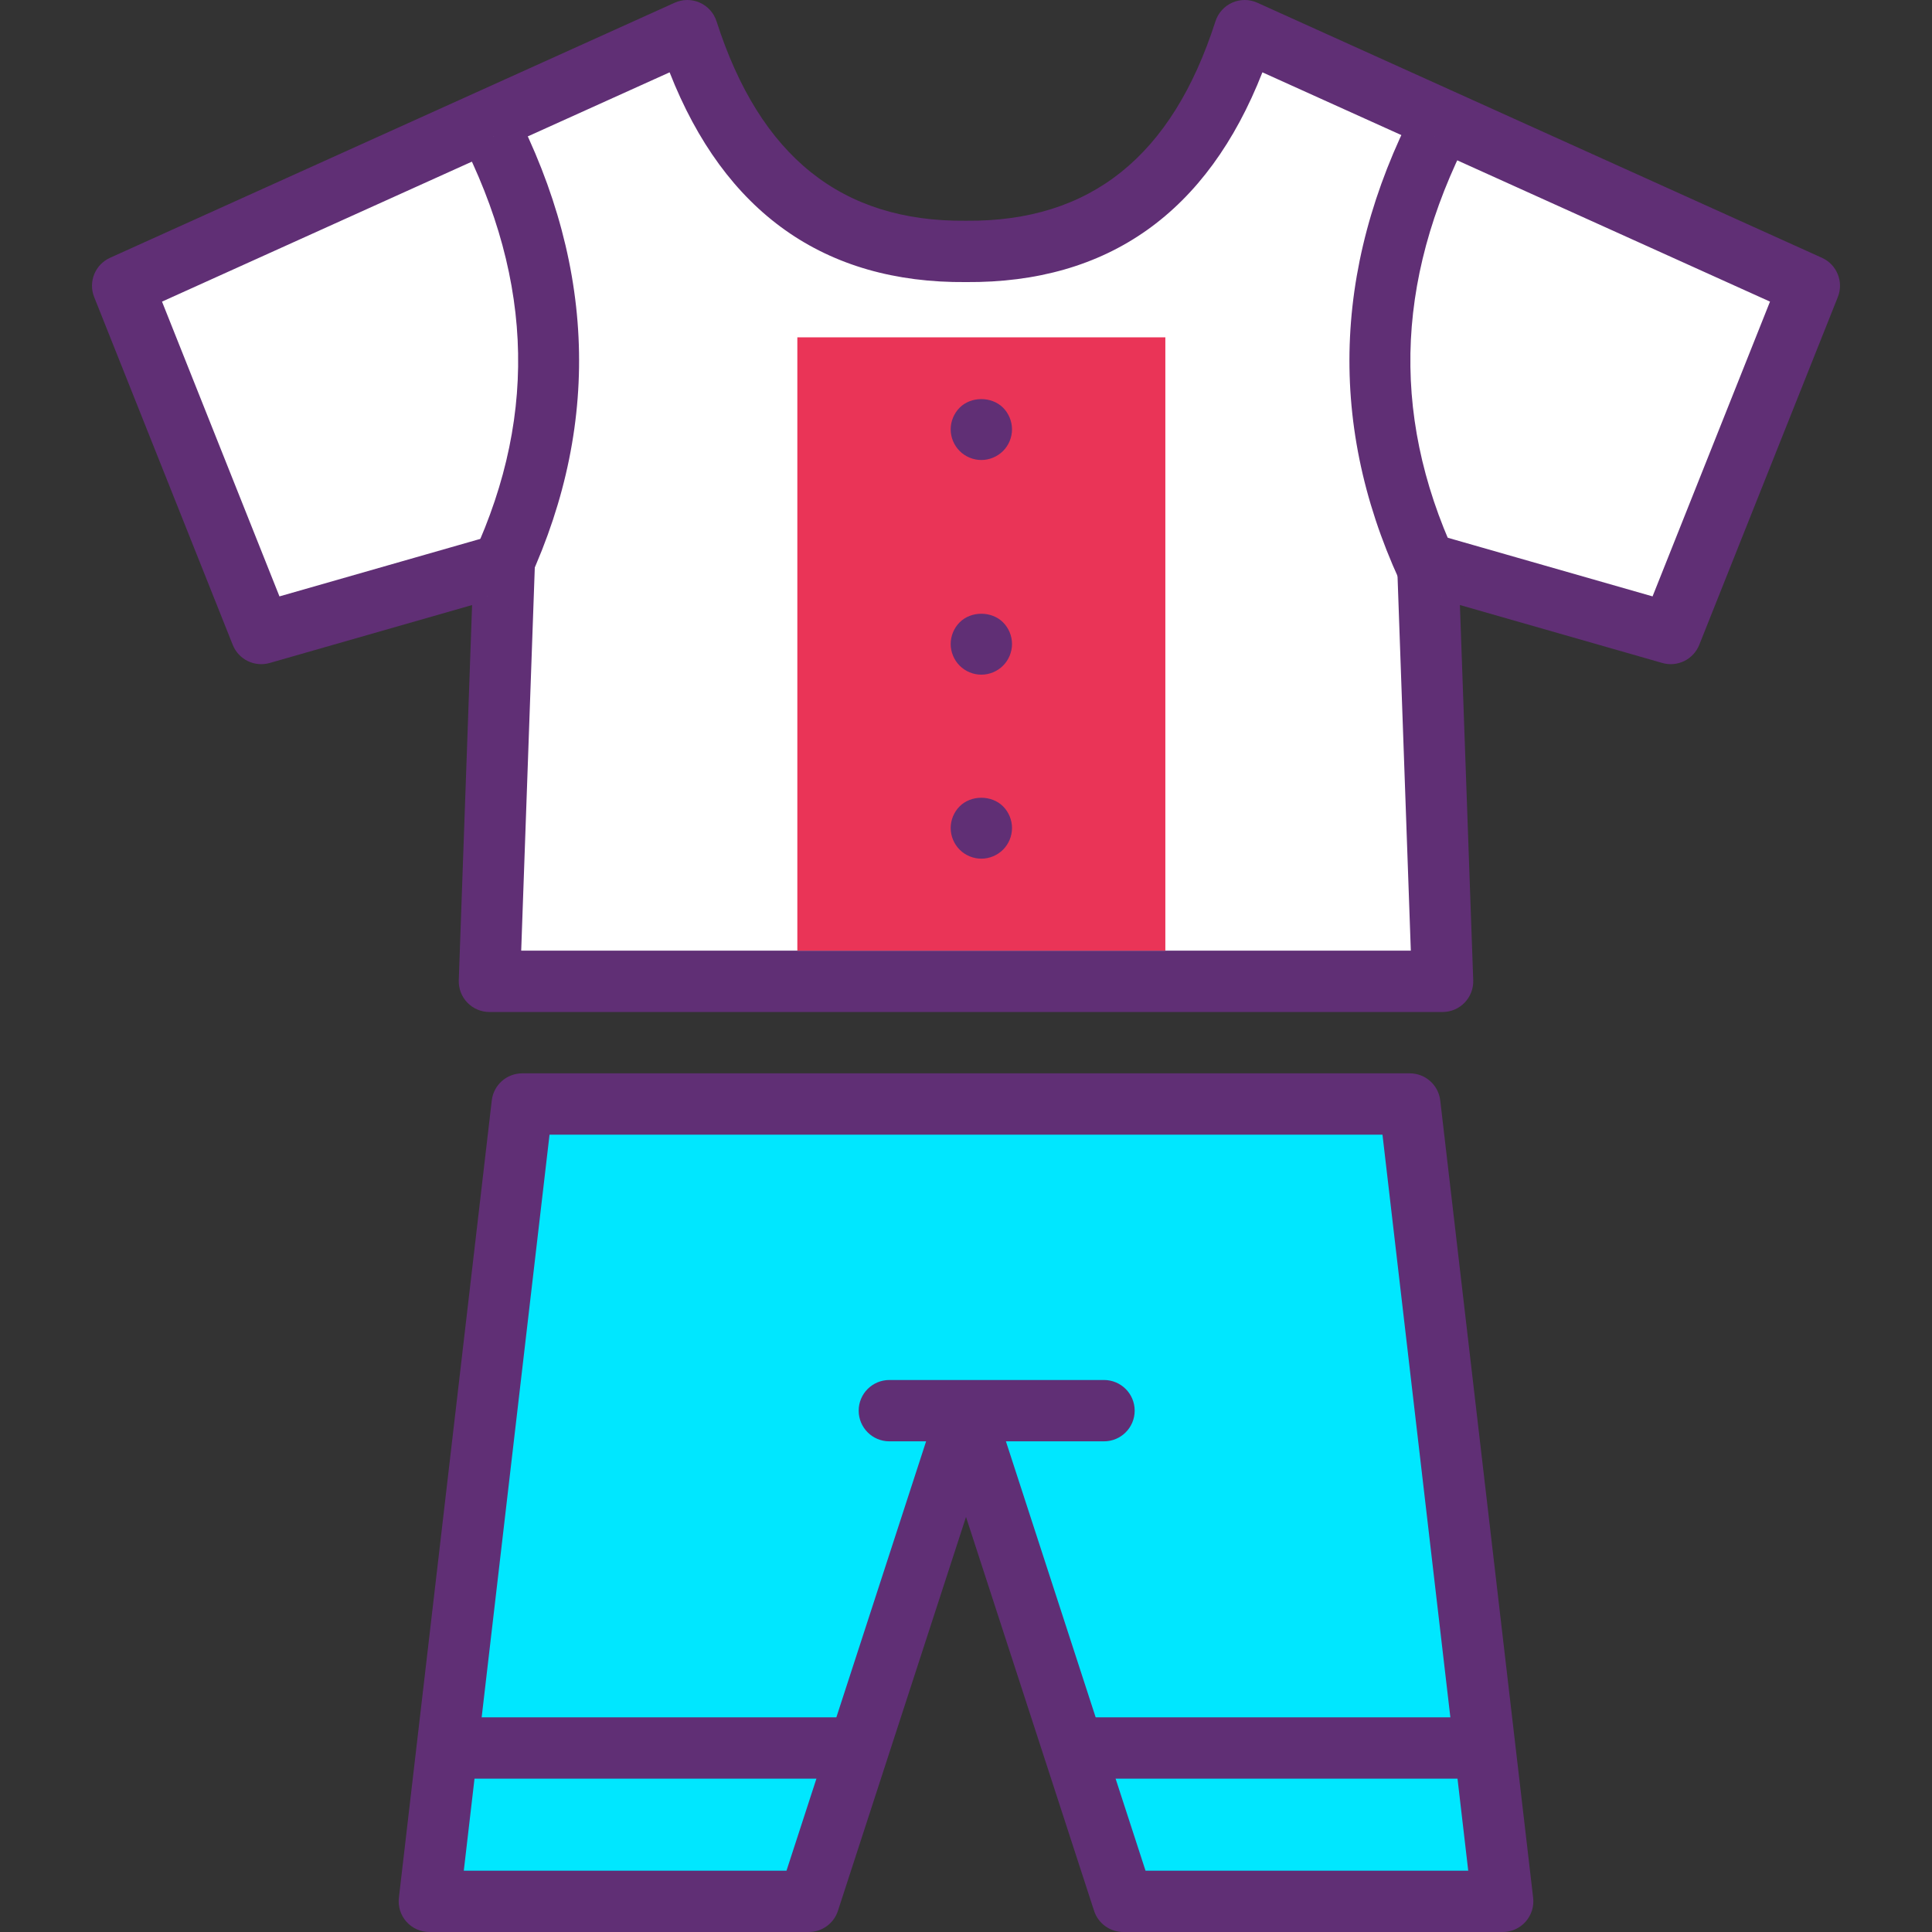 <?xml version="1.0" encoding="iso-8859-1"?>
<!-- Generator: Adobe Illustrator 19.0.0, SVG Export Plug-In . SVG Version: 6.00 Build 0)  -->
<svg version="1.1" id="Capa_1" xmlns="http://www.w3.org/2000/svg" xmlns:xlink="http://www.w3.org/1999/xlink" x="0px" y="0px"
	 viewBox="0 0 430.081 430.081" style="enable-background:new 0 0 430.081 430.081;" xml:space="preserve">
<rect x="0" y="0" width="430.081" height="430.081" fill="#333333" stroke="none"/>
<path style="fill:#FFFFFF;" d="M215.045,55.968c-29.99,0.212-51.22-15.469-62.034-49.14L27.31,63.61l30.845,77.414l54.095-15.488
	l-3.297,92.918h212.183l-3.297-92.918l54.095,15.488l30.845-77.414L277.077,6.828C266.265,40.498,245.032,56.179,215.045,55.968
	L215.045,55.968z"/>
<path style="fill:#602F75;" d="M321.136,225.281H108.951c-1.852,0-3.627-0.753-4.912-2.086c-1.287-1.333-1.976-3.132-1.911-4.983
	l2.964-83.526l-45.059,12.901c-3.374,0.964-6.924-0.78-8.221-4.036L20.966,66.136c-1.352-3.391,0.205-7.245,3.531-8.748
	L150.196,0.605c1.773-0.8,3.804-0.807,5.581-0.017c1.778,0.788,3.133,2.299,3.729,4.152c9.658,30.073,27.808,44.662,55.485,44.401
	c0.032,0,0.065,0,0.097,0c27.65,0.232,45.829-14.327,55.485-44.401c0.596-1.852,1.952-3.362,3.729-4.152
	c1.777-0.79,3.808-0.783,5.581,0.017l125.699,56.783c3.328,1.502,4.883,5.357,3.531,8.748l-30.843,77.414
	c-1.299,3.256-4.854,5.001-8.221,4.036l-45.059-12.901l2.964,83.526c0.067,1.852-0.625,3.651-1.911,4.983
	C324.761,224.528,322.988,225.281,321.136,225.281z M116.024,211.628h198.038l-3.046-85.849c-0.077-2.185,0.896-4.273,2.616-5.62
	c1.722-1.347,3.983-1.787,6.084-1.186l48.159,13.788l26.143-65.618L281.023,16.1c-12.228,31.201-34.357,46.928-65.98,46.694
	c-31.515,0.266-53.75-15.493-65.981-46.693L36.066,67.145l26.144,65.618l48.159-13.788c2.103-0.602,4.364-0.16,6.084,1.186
	c1.722,1.347,2.695,3.436,2.616,5.62L116.024,211.628z"/>
<rect x="177.496" y="75.094" style="fill:#EA3457;" width="81.92" height="136.533"/>
<path style="fill:#FFFFFF;" d="M109.909,30.289c16.84,34.695,16.13,68.828-1.459,102.4"/>
<path style="fill:#602F75;" d="M114.496,135.857l-12.093-6.337c16.795-32.055,17.242-63.539,1.364-96.251l12.285-5.961
	C133.703,63.677,133.181,100.199,114.496,135.857z"/>
<path style="fill:#FFFFFF;" d="M319.395,30.287c-16.836,34.695-16.128,68.828,1.461,102.4"/>
<path style="fill:#602F75;" d="M314.81,135.857c-18.683-35.657-19.205-72.178-1.556-108.549l12.283,5.961
	c-15.875,32.713-15.428,64.196,1.365,96.251L314.81,135.857z"/>
<path style="fill:#602F75;" d="M218.456,102.401c-1.802,0-3.557-0.73-4.826-2c-1.27-1.27-2-3.031-2-4.826s0.73-3.55,2-4.826
	c2.519-2.533,7.107-2.546,9.653,0c1.27,1.27,2,3.031,2,4.826c0,1.802-0.73,3.564-2,4.826
	C222.006,101.67,220.252,102.401,218.456,102.401z"/>
<path style="fill:#602F75;" d="M218.456,150.188c-1.802,0-3.564-0.73-4.826-2c-1.27-1.277-2-3.031-2-4.826
	c0-1.795,0.73-3.557,2-4.826c2.533-2.54,7.1-2.553,9.653,0c1.27,1.263,2,3.024,2,4.826c0,1.795-0.73,3.557-2,4.826
	C222.013,149.457,220.252,150.188,218.456,150.188z"/>
<path style="fill:#602F75;" d="M218.456,191.148c-1.802,0-3.564-0.73-4.826-2c-1.27-1.27-2-3.031-2-4.826
	c0-1.795,0.73-3.557,2-4.826c2.526-2.54,7.107-2.546,9.653,0c1.27,1.27,2,3.031,2,4.826c0,1.802-0.73,3.557-2,4.826
	C222.013,190.417,220.252,191.148,218.456,191.148z"/>
<path style="fill:#00E7FF;" d="M116.254,245.761c65.864,0,131.712,0,197.576,0l20.68,177.493h-84.465l-35.002-107.643
	l-35.004,107.643H95.576L116.254,245.761L116.254,245.761z"/>
<path style="fill:#602F75;" d="M334.51,430.081h-84.465c-2.956,0-5.577-1.903-6.492-4.716l-28.51-87.678l-28.512,87.678
	c-0.915,2.811-3.535,4.716-6.492,4.716H95.576c-1.949,0-3.804-0.833-5.1-2.287c-1.295-1.456-1.906-3.395-1.681-5.33l20.678-177.493
	c0.401-3.441,3.316-6.036,6.781-6.036H313.83c3.465,0,6.38,2.596,6.781,6.036l20.68,177.493c0.225,1.935-0.387,3.874-1.681,5.33
	C338.314,429.248,336.459,430.081,334.51,430.081z M255.004,416.428h71.837l-19.089-163.84H122.332l-19.087,163.84h71.837
	L208.551,313.5c0.915-2.811,3.535-4.716,6.492-4.716s5.577,1.903,6.492,4.716L255.004,416.428z"/>
<path style="fill:#602F75;" d="M245.763,320.854h-47.787c-3.77,0-6.827-3.057-6.827-6.827s3.057-6.827,6.827-6.827h47.787
	c3.77,0,6.827,3.057,6.827,6.827S249.533,320.854,245.763,320.854z"/>
<rect x="102.403" y="382.294" style="fill:#602F75;" width="88.747" height="13.653"/>
<rect x="238.936" y="382.294" style="fill:#602F75;" width="95.573" height="13.653"/>
<g>
</g>
<g>
</g>
<g>
</g>
<g>
</g>
<g>
</g>
<g>
</g>
<g>
</g>
<g>
</g>
<g>
</g>
<g>
</g>
<g>
</g>
<g>
</g>
<g>
</g>
<g>
</g>
<g>
</g>
</svg>
